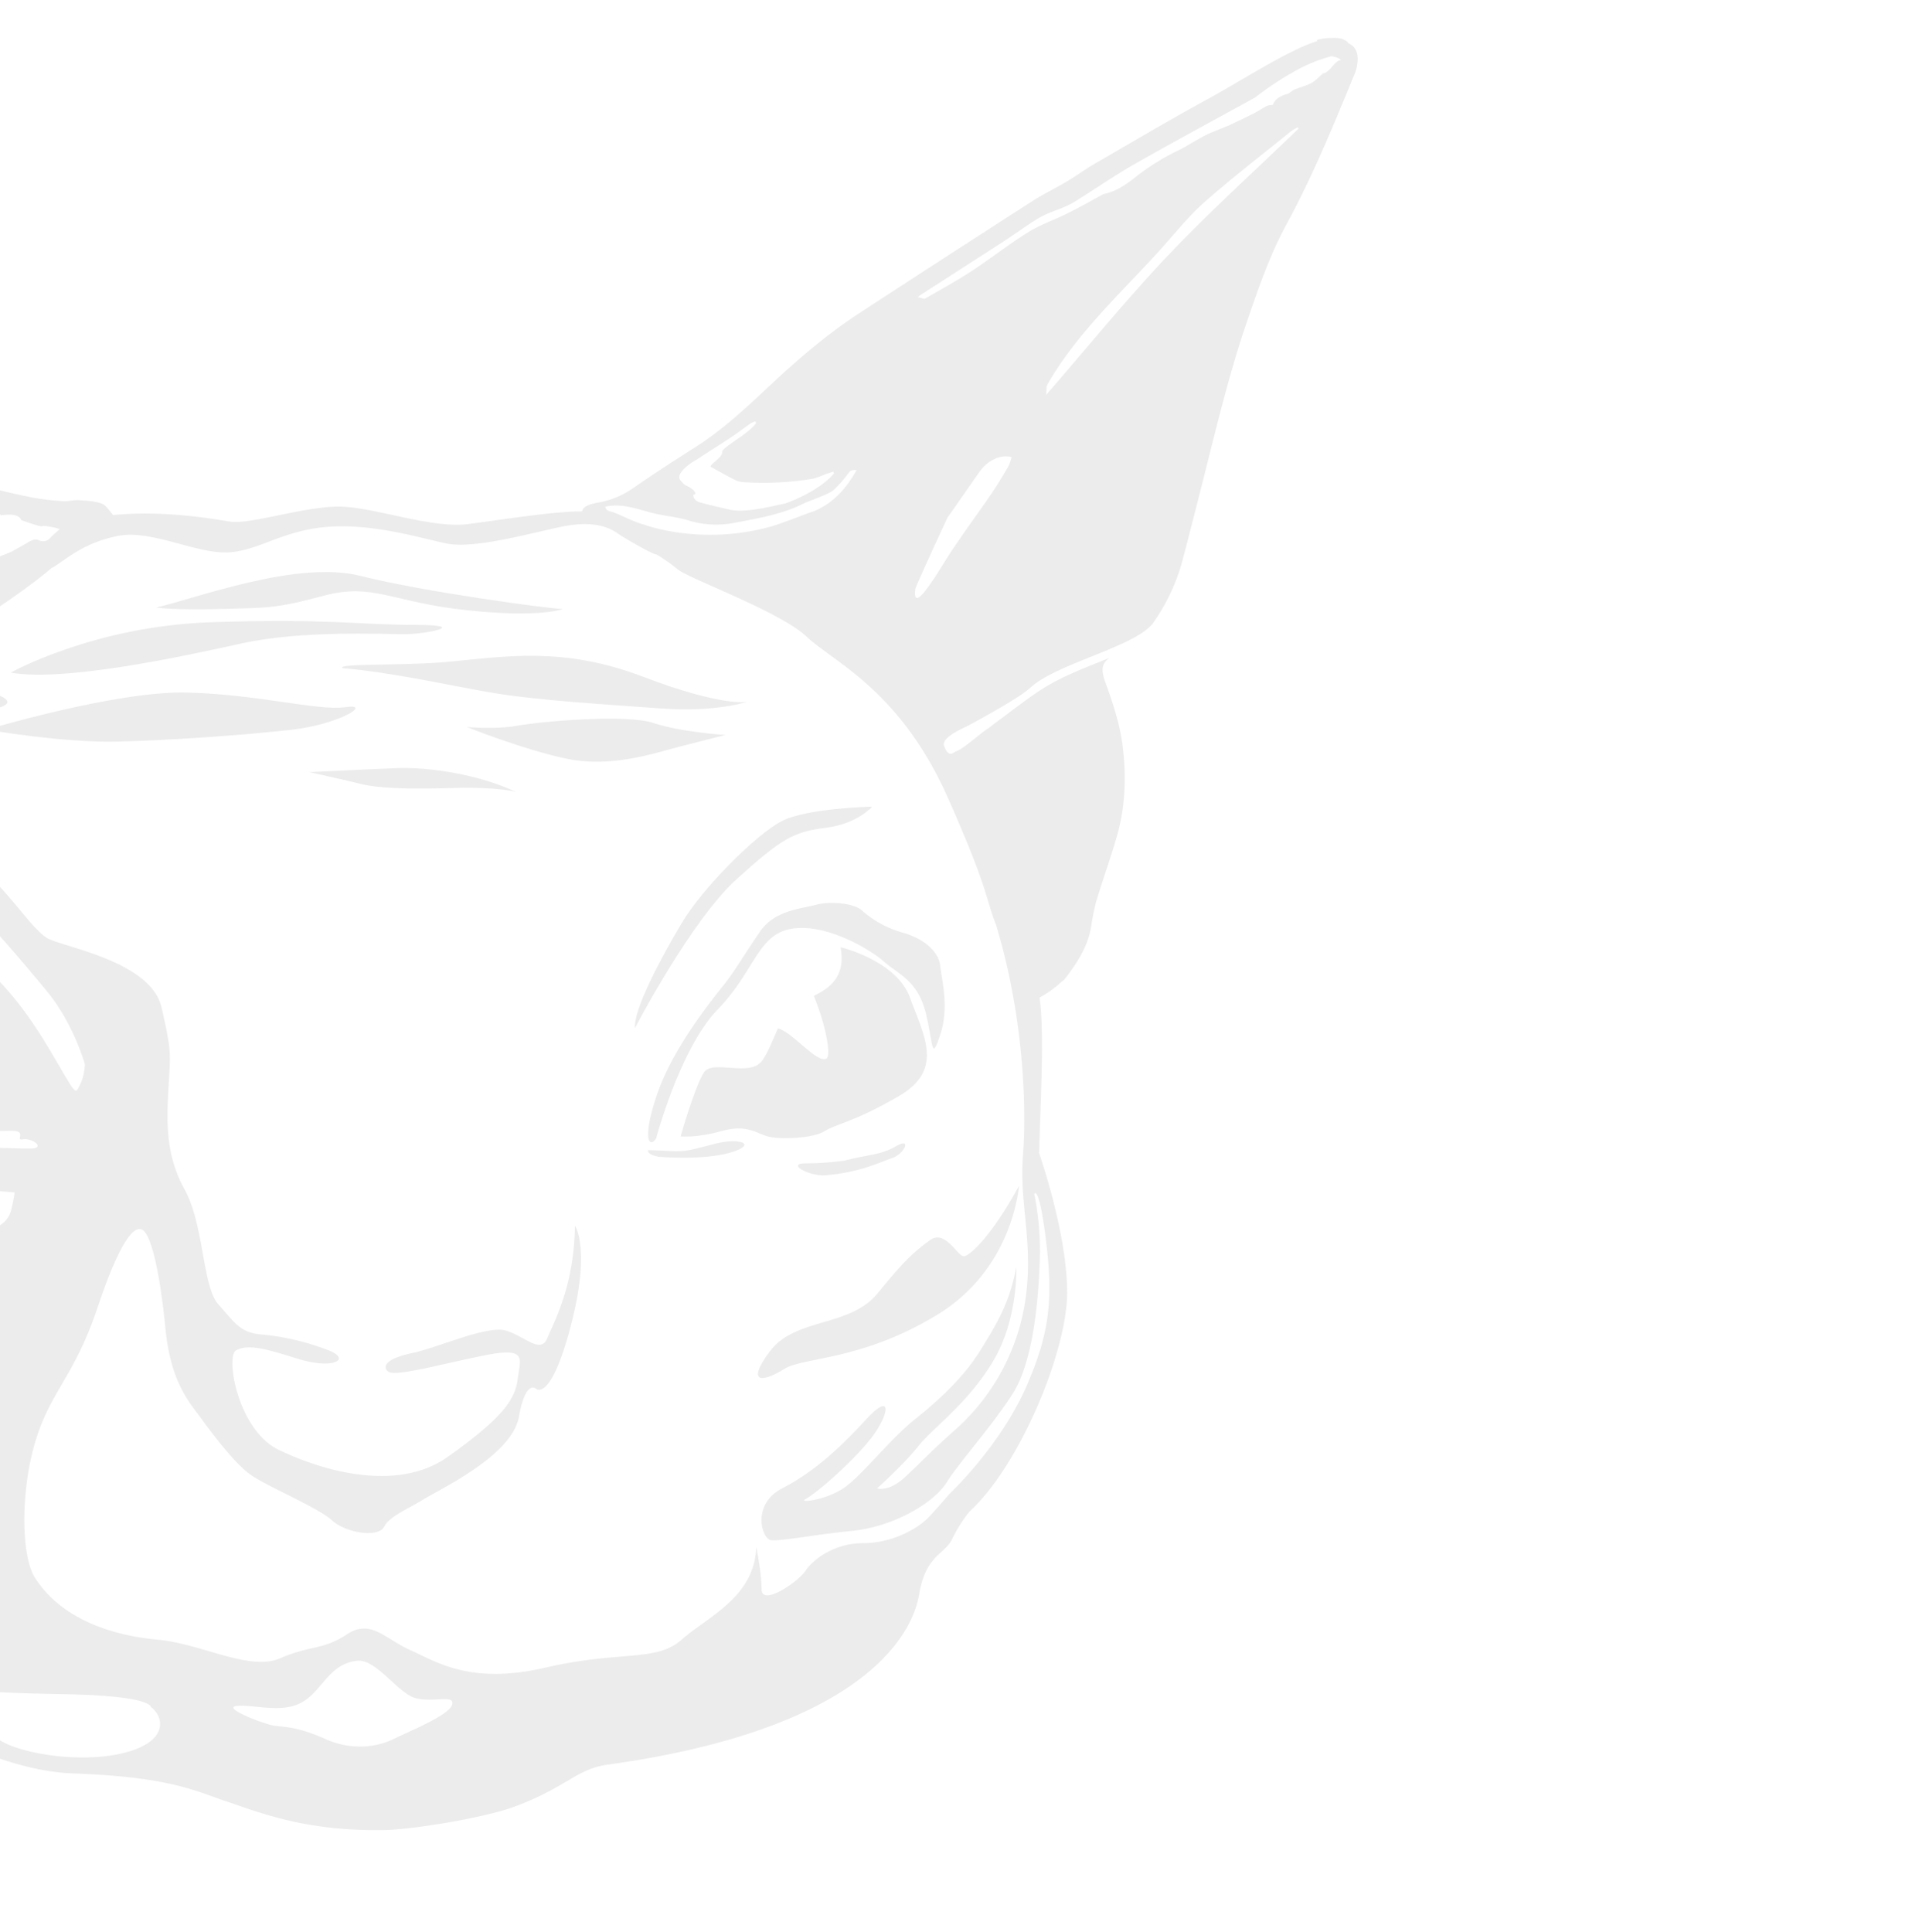 <svg xmlns="http://www.w3.org/2000/svg" xmlns:xlink="http://www.w3.org/1999/xlink" viewBox="0 0 906 912"><defs><style>.cls-1{fill:none;}.cls-2{opacity:0.2;}.cls-3{clip-path:url(#clip-path);}.cls-4{fill:#a1a1a1;}</style><clipPath id="clip-path"><rect class="cls-1" width="906" height="912"/></clipPath></defs><g id="Capa_2" data-name="Capa 2"><g id="Layer_4" data-name="Layer 4"><g class="cls-2"><g class="cls-3"><path class="cls-4" d="M163.1,333.86c-13.23,1.88-42.2-6.26-75.56-6.89S-6.28,344.51-6.28,344.51s35.89,6.26,61.7,5.63,60.45-3.13,82.49-5.63S176.31,332,163.1,333.86Z"/><path class="cls-4" d="M342.55,347s-20.78-1.25-34-5.64-54.16-.62-64.23,1.26-23.93.62-23.93.62,26.45,10.65,47.23,15,40.93-2.51,52.89-5.64S342.55,347,342.55,347Z"/><path class="cls-4" d="M161.7,315.46c-1.87-.15-3.72-.29-5.53-.39C156.17,315.07,158.21,315.25,161.7,315.46Z"/><path class="cls-4" d="M114,303.8c28.33-6.26,66.12-4.38,76.82-4.38s31.48-4.39,5-4.39-40.92-3.13-96.33-1.25-94.45,23.8-94.45,23.8C30.24,322,85.65,310.06,114,303.8Z"/><path class="cls-4" d="M636.71,20.45a2.83,2.83,0,0,1-.44-.3l.32,0c-1.87-1.8-4.52-2.44-7.77-2.21a22.9,22.9,0,0,0-7.06.93l.17.51c-14.07,4.43-34.32,17.88-52.6,27.88-18.5,10.12-35.09,20-52.58,30.09-4.38,2.54-8.46,5.58-12.8,8.17-5.54,3.3-11.39,6.11-16.8,9.59q-40.89,26.28-81.61,52.85c-15.37,10.06-29.22,22-42.61,34.56-11,10.34-22.07,20.67-35,28.83-9.8,6.21-19.53,12.56-29.09,19.15a40.55,40.55,0,0,1-16.52,6.79,24.87,24.87,0,0,0-4,1c-2.13.74-3.26,1.8-3.47,3.16-13.41-.12-40.45,4.32-54,6-16.59,2.06-41.75-7.17-58.34-8.2s-44.34,8.71-54.19,7c-25.79-4.53-44-4.19-55-3.05a1.73,1.73,0,0,0-.3-.51c-1.56-1.84-3.09-4.29-5.15-5-3.4-1.16-7.19-1.33-10.84-1.55-2.38-.15-4.81.66-7.18.49a121,121,0,0,1-14.35-1.69c-16-3.14-31.71-7.24-46.53-14.43A210.65,210.65,0,0,1-60.72,203c-19.5-13.81-61.8-41.65-61.8-41.65-9.71-5.08-21.48-11.57-34-19.18-19.64-13-38.59-27-57.63-40.89-104.42-81.6-118.58-76.44-125.51-73.9a23.88,23.88,0,0,0-4.88,3.13,25.31,25.31,0,0,0-3.32,4.25c-4.63,7.27-5.33,15.53-5.22,23.75.22,15.1,4.42,29.41,9.87,43.38,3.52,9,7.79,17.77,10.77,27,11,34,21.69,68,32.44,102.11,6.35,20.08,11.21,40.64,19.27,60.17,6.91,16.73,16.56,31.57,31,43,.95.74,19.7,11,18.57,20.75-.19,1.53.32,3.06.41,4.6.74,12.48,1.24,25,3.9,37.27,2.18,10.11,5.35,19.8,10.89,28.62a15.14,15.14,0,0,1,.59,1.68c1.37,2.86,2.77,5.71,4.17,8.56l-.05,0a20.17,20.17,0,0,0,1.14,2.56q13.94,23.27,28,46.5c1.4,2.31,3.15,4.43,4.39,6.16a72.74,72.74,0,0,0,8.21,8.19c-.89,10.21-2.29,22.94-1.77,30.08.81,10.74,5.76,27.82,5.76,32.59s-1.67,36.74,5.88,69.31c1.54,6.63,15.93,57.16,30.61,74,15.6,17.9,11.6,29,14.4,40.17,6.89,27.42,34.94,27.89,38.94,38.63s63.81,51.77,110,53.44,57.93,8.35,73,13.36,37,14.19,74.72,13.36c13.51-.3,46.63-5.8,60.45-10.86,24.83-9.09,29.54-18,44.49-20,120.06-16.7,143.72-61.07,146.92-80.16s12.09-18.86,15.69-26.42a66.12,66.12,0,0,1,8.24-13c23.3-21.3,46-75.16,46-103.34s-13.22-65.75-13.22-65.75c.52-21.8,2.62-57.83.17-73.48a47.31,47.31,0,0,0,10.33-7.4,9,9,0,0,0,1.31-1c5.89-7.57,11.15-15.44,12.76-25.18A96.14,96.14,0,0,1,517.73,425c3-9.91,6.53-19.67,9.42-29.61,4.16-14.27,4.75-28.84,2.81-43.55-1.33-10.09-4.44-19.68-7.92-29.2-2.29-6.25-2.06-9.19,1.68-12-10.47,4.32-22.83,8.66-33.49,15.84-7.21,4.85-14.05,10.27-21.06,15.41-1.12.83-2.17,1.77-3.35,2.5-3.06,1.91-11.39,9.57-14.48,10.31-.89.22-3.2,3.42-5.26-1.68-.2-.5-1.72-2.35,1.85-5.21s7.48-4.21,11.33-6.36,22-11.94,27.08-16.67c12.49-11.53,48.25-19,57.68-30.12a92.48,92.48,0,0,0,14.32-30.29c4.39-16.74,8.63-33.51,12.83-50.3,5.33-21.27,10.75-42.52,17.91-63.28,5.27-15.31,10.57-30.66,18.33-44.93,12.49-23,22.32-47.08,32.24-71.17C639.65,34.6,644.15,23.86,636.71,20.45ZM329.15,216.86c5.2-3.49,10.56-6.76,15.78-10.23,3.21-2.14,6.27-4.5,9.44-6.71a14,14,0,0,1,2.26-1l.31.87c-3.29,5-16.25,11.44-16,13.65.29,2.42-5.35,5.37-5.49,6.91,4,2.18,8,4.49,12.07,6.5a13.06,13.06,0,0,0,4.75.87,141.91,141.91,0,0,0,30.82-1.59c2.67-.41,5.18-1.73,7.77-2.63l2.57-.84c.1.28.22.57.33.86-7.75,9.05-23,14.18-23,14.18-7.46,1.5-14.85,3.54-22.56,3.39a23,23,0,0,1-4.8-.73c-4.27-1-8.55-1.94-12.77-3.11-1.63-.46-3.18-1.4-3.36-3.63,2.49-.14,0-3-3.39-4.39-1-.41-1.76-1.57-2.63-2.39C318.2,222.8,329.15,216.86,329.15,216.86Zm-20.83,25.42c5.49,1.35,11.23,1.76,16.62,3.41a44.48,44.48,0,0,0,21.65,1.19c11.42-2.18,23-4.06,33.49-9.48,1.16-.59,11-3.9,13.42-6a50.58,50.58,0,0,0,6.3-7c1.85-2.38,1.72-2.48,4.64-2.5-5.3,9.59-12.17,16.55-21.28,19.87-.16-.17-14.54,5.61-19.82,7-32.73,8.92-59-1-59-1-5-1.32-9.54-3.83-14.31-5.75-1.66-.67-3.92-.52-4.22-2.78C293.69,237.42,300.9,240.44,308.32,242.28ZM-85,248.06c3.39-2.38,38.51,4.26,39.35,4.24,2.63-.06,5-5.09,3-5.91.83-4.54,1.35-4.88,6-4.92.94,0,1.84-.87,2.8-1a35.2,35.2,0,0,1,11.25.43,109.51,109.51,0,0,0,13.91,1.63c1.85.13,3.75-.55,5.64-.69a6.29,6.29,0,0,1,3.44,1.25c-1.52.92,8-2,9.66,2.5,0,0,8.68,3.07,9.49,2.87,2.16-.52,8.37,1.11,8.61,1.41-1.26,1.13-2.57,2.22-3.78,3.4-.71.69-1.05,1.42-2.27,1.89a4.32,4.32,0,0,1-3.71-.09c-2.37-1-4.21.49-6.12,1.56-2.29,1.28-4.57,2.61-6.89,3.85,0,0-9.47,4.13-12.21,4.13-5.57,0-11.15-.26-16.71-.43-6.18-.18-12.36-.22-18.52-.65-2.62-.18-5.19-1.19-7.78-1.8-2.42-.58-4.84-1.1-7.25-1.71C-57.85,259.83-89.19,254.74-85,248.06Zm53.86,221.42c-9.36,5.71-19.06,29.9-22,27.84s2.1-34.66,5.84-40.05a109.41,109.41,0,0,0-10.67-4.5c-5.6-2-13.19-2.78-4-6s30.39,11.13,43.59,22.67,15.19,34.2,15.19,34.2c-15.59,5.17-22-3.58-20.79-9.94S-26.73,477.43-31.13,469.48Zm23.2-13.92C-17.53,446-41.12,424.93-47.12,417S-78.31,407-85.51,404.65s-2.4-5.17,15.59-4.77,24.8,4,29.19,7.55,13.6,8.75,22.4,15.91,27.59,29,40.39,44.55,18,34.6,18,34.6a24.85,24.85,0,0,1-2.4,9.94c-2.4,4.78-1.59,4.38-14.39-17.1S1.66,465.1-7.93,455.56Zm-53.19,74.37c16,2,17.6,2.39,33.19,2.39s22,2,32,1.59,2.41,4.77,6.8,4,11.2,4.37,3.2,4.37-17.2-.79-28.79,0-24.4-2.38-38.39-2.78-40-8-55.18-14.72-16.8-24.26-17.2-27.84,6.4-6,14.4-6.36,3.6,7.95,3.6,7.95c-.8,4.78,1.2,16.71,6,19.49S-77.11,527.94-61.12,529.93Zm50.39,172.22c-3.6,2-6,.79-9.2-1.59s-7.6-6.76-17.59-9.55-8-11.53-2-10.34,9.59-.4,21.59.4,10.39,6.76,8,11.13S-10.73,702.15-10.73,702.15Zm-18.8-126.48c-4.4-4.77-3.6-7.95-15.59-10.34s-22.39-4.77-46.79-11.53-15.19-13.13-15.19-13.13,6.8,7.56,54.38,14.72,59.58,7.55,59.58,7.55,0,2-1.6,8.36C1.43,586.56-25.13,580.44-29.53,575.67ZM-68.14,640s-16.31,1.35-31.71-11.27-31.71-46-31.71-46c4.08,2.7,10,10.81,19.93,20.72s27.18,27,43.95,27.49S-56.81,638.61-68.14,640ZM-118,338.69l.29-.2c3.77,1,7.36,10,7.55,14.37.28,6.3,2.41,10.77-2.1,23.8-1.42,4.1-8.62,12.78-11.75,16.28C-129.9,389.18-114.8,364.55-118,338.69ZM-323.89,74.75c-2.91,2.06-8,1.61-9.55-1.7-1.75-3.8-5.61-5.28-8.21-8.65-4.86-6.3-.41-11.32.19-11.84s1.84-.15,2.79,0a3.21,3.21,0,0,1,1.35.71c7.36,5.62,14.77,11.18,22,16.94,1.36,1.09,36.17,29,37.21,30.5C-281.44,106.94-319.22,71.46-323.89,74.75Zm35.43-13.29a68.19,68.19,0,0,0-9-7.1c-6.55-4.4-13.21-8.65-19.77-13-2.23-1.49-3.94-4.13-3.26-3-.17.17-5.14-2-7.48-3.13-1-.49-1.95-1-2.93-1.58,10.76,2.75,32.89,13.79,82.26,50.58l2.82,2.63c0-.91,6.09,4.41,6.83,5,8.26,6.28,16.42,12.71,24.81,18.82l0,0c2.5,2,5,4,7.65,6,27.41,21.73,58.57,39.6,79.88,50.75l.08-.14c5.3,3.41,11.83,7.52,17.14,10.62,2.2,1.28,4.2,2.9,6.29,4.37l-.39.6a5.73,5.73,0,0,1-1.19-.27q-10.59-4.83-21.16-9.71c-4.18-1.93-8.47-3.7-12.47-6-8.9-5-17.64-10.29-26.45-15.47-8.14-4.79-16.25-9.62-24.41-14.38-2.59-1.5-5.48-2.54-7.89-4.27-3.39-2.43-6.32-5.47-10.38-7a19.42,19.42,0,0,1-4.63-2.74c-5.52-4.15-11-8.42-16.49-12.56s-11.05-7.77-16.29-12c-7.73-6.23-15.2-12.78-22.77-19.22-2.22-1.89-4.32-3.92-6.55-5.8C-278.93,69.49-283.94,65.73-288.46,61.46ZM-164,245.62q-10.91-17.1-22.13-34c-5.42-8.12-10.91-16.21-16.84-24-6.19-8.09-12.64-16-19.54-23.55-9.16-10-18.94-19.37-28.28-29.18-3.78-4-4.55-5.75-8-10-.52-.66-10.91-11.69-11.75-17.12-.66-4.31,9.5,6.91,9.86,6.83,8.29,8.72,16.64,17.41,24.88,26.19s17,17.47,24.73,26.88c8.13,9.93,15.34,20.63,22.81,31.08q6.28,8.78,12.1,17.85c3.94,6.12,7.59,12.42,11.41,18.61,3.94,6.36,8.44,12.44,11.75,19.11,2.26,4.57,6.49,6.91,9.33,10.67,1.16,1.54,1.89,3.38,2.91,5s2.44,2.77,2.88,4.36c1.73,6.27,3.16,12.62,4.62,19a3,3,0,0,1-2.37,3.7c-.79.17-5.47-3.06-6.6-6.1C-148.1,275.17-154.93,259.85-164,245.62ZM-148.29,555a97.92,97.92,0,0,1-4.8-43,107.74,107.74,0,0,1,2-25.46c2.8-14.72,10.4-31.82,15.6-39.37s10-10.34,10-10.34-.8,2.38-2.8,9.14-11.19,26.25-11.19,26.25c-5.2,17.9-4,70-3.2,82.73S-145.09,563.74-148.29,555Zm52.38,142.39c-19.59-16.71-44.78-52.11-45.18-56.48,0,0,31.59,42.55,69.17,62.44s48,18.69,55.19,25.06,6.8,22.27-3.2,15.51-14.8,3.18-40.39-15.91S-76.31,714.08-95.91,697.38Zm155.15,130c-20.79,5.57-50.38.4-59.58-6s-24-11.94-24-11.94-37.59-10.34-39.19-23.46-.4-3.18,22,4.77,33.19,8.35,73.17,9.15,39.59,6,39.59,6C77.24,810.33,80,821.86,59.24,827.43Zm126.52-6.34c-7.55,3.76-19.52,5.64-32.11,0s-18.89-5.63-23.92-6.26-25.82-8.77-17.64-9.39,21.41,3.75,30.85-1.88,12.6-18.16,25.82-19.42c8.8-.83,18.89,15,27.07,17.54s18.89-1.88,17.64,3.13S193.32,817.34,185.76,821.09Zm261.94-444c19.2,43.5,17.17,45.67,22.6,59.77,13,42.83,14.45,86.16,12.66,108.7-1.89,23.8,5.66,42.58.63,71.39a101.9,101.9,0,0,1-32.74,58.24c-11.33,10-16.37,15.66-23.93,22.55s-12.8,5-12.8,5,12.59-11.27,19.52-20,23.29-20,35.26-40.08,10.91-44.47,10.91-44.47c-3.15,17.54-10.07,28.19-17,39.46S445,659.73,432.37,669.75s-25.81,27.55-34.62,33.19-21.2,6.68-17.43,4.8,18.26-13.78,29-26.3,12.8-25.68-.42-11.28-25.19,25.05-39.67,32.57-9.65,23.8-5.24,24.42,19.51-2.5,38.4-4.38S440.56,710,446.86,700,467,675,477.71,658.68s12.59-47.59,13.22-63.88a137.44,137.44,0,0,0-2.63-31.08s2-4.68,5.16,19c3.9,29.66,2.43,45.52-8.4,70.77-12.52,29.2-36.89,51.91-36.89,51.91s-7.24,8.46-10.07,11.27c-5.67,5.64-17.42,11.9-30.64,11.9s-23.36,7.38-27.14,13-20.77,16.91-20.77,8.76-2.52-20-2.52-20c-.63,23.8-23.3,33.2-35.26,43.84s-29,5-64.23,13.16-51-2.51-63.59-8.15-18.89-15-30.23-7.51-17,5-31.48,11.27S95.09,776,74.32,774.12,29,764.73,16.38,744.69c-5.94-9.46-6.84-37.08-.63-60.75,7-26.49,18.89-32.56,30.23-66.38s18.26-40.08,22-36.33,7.56,20,10.08,45.72,11.33,35.07,16.37,42,15.74,21.29,23.3,26.93,32.11,15.66,39,21.92,22,8.14,24.55,3.13,10.71-8.14,18.89-13.15S241.8,687.07,245,668.91s8.19-13.15,8.19-13.15,6.92,6.26,16.37-30.06,1.88-47,1.88-47c-.34,28.48-10,45.72-13.12,53.24s-10.8-1.26-19.62-3.77-32.11,8.15-44.07,10.65-14.48,6.26-11.33,8.77,23.29-3.13,44.7-7.52,17.63,1.26,16.37,11.28-8.18,18.78-32.74,36.32-60.45,6.26-80-3.13-25.19-44.47-20.15-47,10.71-1.88,28.34,3.76,26.23.41,15.32-3.76a117.48,117.48,0,0,0-31.91-7.52c-10.07-.83-12.59-5.84-20.14-14.19s-6.72-37.58-15.95-54.28-8.4-32.56-7.56-48.43,1.68-15.86-3.36-37.58S30,447.21,22.47,443,4.84,421.33-11.95,407.13s-36.94-30.89-40.3-34.23-35.26,0-18.47,4.17,21.13,18.17,21.13,18.17a31,31,0,0,0-20.29-5.64c-18.47,1.67-33.46,2.95-9.72-20.67s58.17-29.51,77.16-34.24-13.06-10.62-22.55-13c-7.95-2,11.53-23,18.1-29.76L0,286.26s15.12-10.06,24.32-18.08A12.39,12.39,0,0,0,26.41,267c6.23-4.13,14-10.84,29-13.93s34.75,7.22,49.79,7.74,26.37-9.88,48.15-11.95,45.05,5.16,57.49,7.74,36.82-4.13,53.42-7.74,24,.6,27.62,3.18c2.86,2,17.58,10.43,17.93,9.66a80.34,80.34,0,0,1,10,7c5,4.38,48.48,20,61.07,31.94S425,325.72,447.7,377.07Zm28.49-157.13c-8.12,14.48-14,20.92-27.23,40.65-4.25,6.34-18.58,31.62-16.81,17.53.18-1.45,15.17-33.7,15.17-33.7,5.12-7.18,10.06-14.46,15.15-21.65,3.9-5.5,9.88-8.3,15.14-6.92A25,25,0,0,1,476.19,219.94Zm75.33-99.4c-19.71,20.79-37.85,43.17-57.58,65.88.21-2.11-.08-3.78.56-4.88,13.95-24.25,34.36-42.78,52.79-63.06,7-7.74,13.57-16.09,21.34-23,13.25-11.69,27.28-22.44,41-33.56a25.23,25.23,0,0,1,3-1.78l.38.67C592.43,80.68,571.18,99.81,551.52,120.54Zm73.1-85.84.08-.09-.19-.13c0,.07.06.13.1.21-1.82,1.56-3.48,3.42-5.54,4.55-2.45,1.35-5.32,2-7.93,3.06-1.21.51-2.16,1.75-3.39,2.08-3.32.89-5.91,2.49-6.84,5.2a9.21,9.21,0,0,0-2.67.36c-2,1.06-3.9,2.37-5.93,3.41-3.78,1.93-7.63,3.73-11.46,5.58,0,0,0,0,.06,0-2.77,1.13-5.54,2.28-8.32,3.39-5.65,2.26-10.58,5.86-16,8.57A108.65,108.65,0,0,0,536.87,83c-4.68,3.73-9.51,7.34-15.63,8.56a3.56,3.56,0,0,0-.92.45c-5.44,2.91-10.8,6-16.31,8.71-6.21,3.1-12.92,5.35-18.75,9-9.22,5.8-16.93,11.91-26,17.91-7.29,4.81-15,9-22.55,13.37-.63.36-2.2-.72-3.3-.52.39-.56.46-.74.59-.82,13.39-8.64,26.8-17.23,40.17-25.9,5.33-3.46,10.43-7.26,15.86-10.57,5.63-3.43,11.56-4.44,17.19-7.88,9.5-5.8,18.61-12.26,28.27-17.75,18.87-10.74,38-21,57-31.49a151.1,151.1,0,0,1,21.11-13.72,72.22,72.22,0,0,1,14.89-5.78,9.25,9.25,0,0,1,4.74,1.75l0,0C630,28.55,628.14,34.06,624.62,34.7Z"/><path class="cls-4" d="M104.54,287.52c21.4-.63,25,0,48.28-6.25s32.2,3.07,67.46,6.83,45.45-.58,45.45-.58c-5.67,0-66.12-8.14-95.71-15.66s-77.45,10.65-96.34,15C73.68,286.89,83.13,288.14,104.54,287.52Z"/><path class="cls-4" d="M187,362.67c-15.74.63-40.93,1.88-40.93,1.88s17,3.76,24.56,5.63,20.15,2.51,42.82,1.88,30.22,1.88,30.22,1.88C226.69,365.8,202.77,362,187,362.67Z"/><path class="cls-4" d="M398.58,548a146.21,146.21,0,0,1-18.26,1.26c-9.44,0,1.89,6.26,9.45,5.63,16.36-1.37,25.82-6.26,31.48-8.14s9.45-10,1.89-5.64S410.55,544.91,398.58,548Z"/><path class="cls-4" d="M438.88,585.62c-7.55,5.63-11.33,8.77-24.55,25s-39,11.27-51,27.55-1.88,13.78,6.93,8.15,36.52-3.76,72.41-25.68,38.41-60.75,38.41-60.75c-12.59,23.17-22.67,32.57-25.82,33.19S446.44,580,438.88,585.62Z"/><path class="cls-4" d="M385.36,427.17c-6.92,1.88-19.52,2.51-26.44,12.53s-12,18.79-17,25.05S318,494.18,310.43,516.1s-3.78,26.31-.63,21.3c0,0,11.34-42.59,29-60.75S357.65,441,374,438.45s37.15,10,43.45,15.65,15.73,8.77,19.52,23.8,2.52,23.8,6.92,10.65.63-26.31,0-32.57-6.92-12.52-17.63-15.65a48.44,48.44,0,0,1-19.52-10.65C403,426.55,392.29,425.3,385.36,427.17Z"/><path class="cls-4" d="M347.58,415.28c21.41-19.42,27.08-22.55,42.19-24.43s22-10,22-10-30.86.63-42.82,6.89S331.84,419,321.77,435.94s-22.67,40.71-22,49.48C299.73,485.42,326.17,434.69,347.58,415.28Z"/><path class="cls-4" d="M338.1,539.88c-11.51,2.92-14.22,4-21.21,3.59s-10.84-.45-10.84-.45-1.13,2,5,3.14c0,0,21,1.8,33.87-2S349.61,537,338.1,539.88Z"/><path class="cls-4" d="M389.35,534.06c5-3.34,13.85-4.18,35.26-16.7s11.33-28.81,5-46.35-32.74-23.8-32.74-23.8c2.52,13.78-4.88,19.11-12.64,23,5.92,14.56,8.23,28.34,5.92,29.59-4.46,2.42-15.95-12.52-22.85-14.28-2.42,5.15-4.34,10.8-7.37,15.12-5.88,8.34-23.51-.84-27.71,5.84s-10.91,30.06-10.91,30.06,7.55.84,19.3-2.5,16,.83,21.83,2.5S384.31,537.4,389.35,534.06Z"/><path class="cls-4" d="M210.56,312.55c-20.38,1.84-52,.56-48.86,2.91,22.84,1.9,49.66,8,70,11.51,22,3.76,54.78,5.64,80.59,7.52s40.3-3.13,40.3-3.13-11.33,2.5-49.11-11.9S238.27,310,210.56,312.55Z"/></g></g></g></g></svg>
